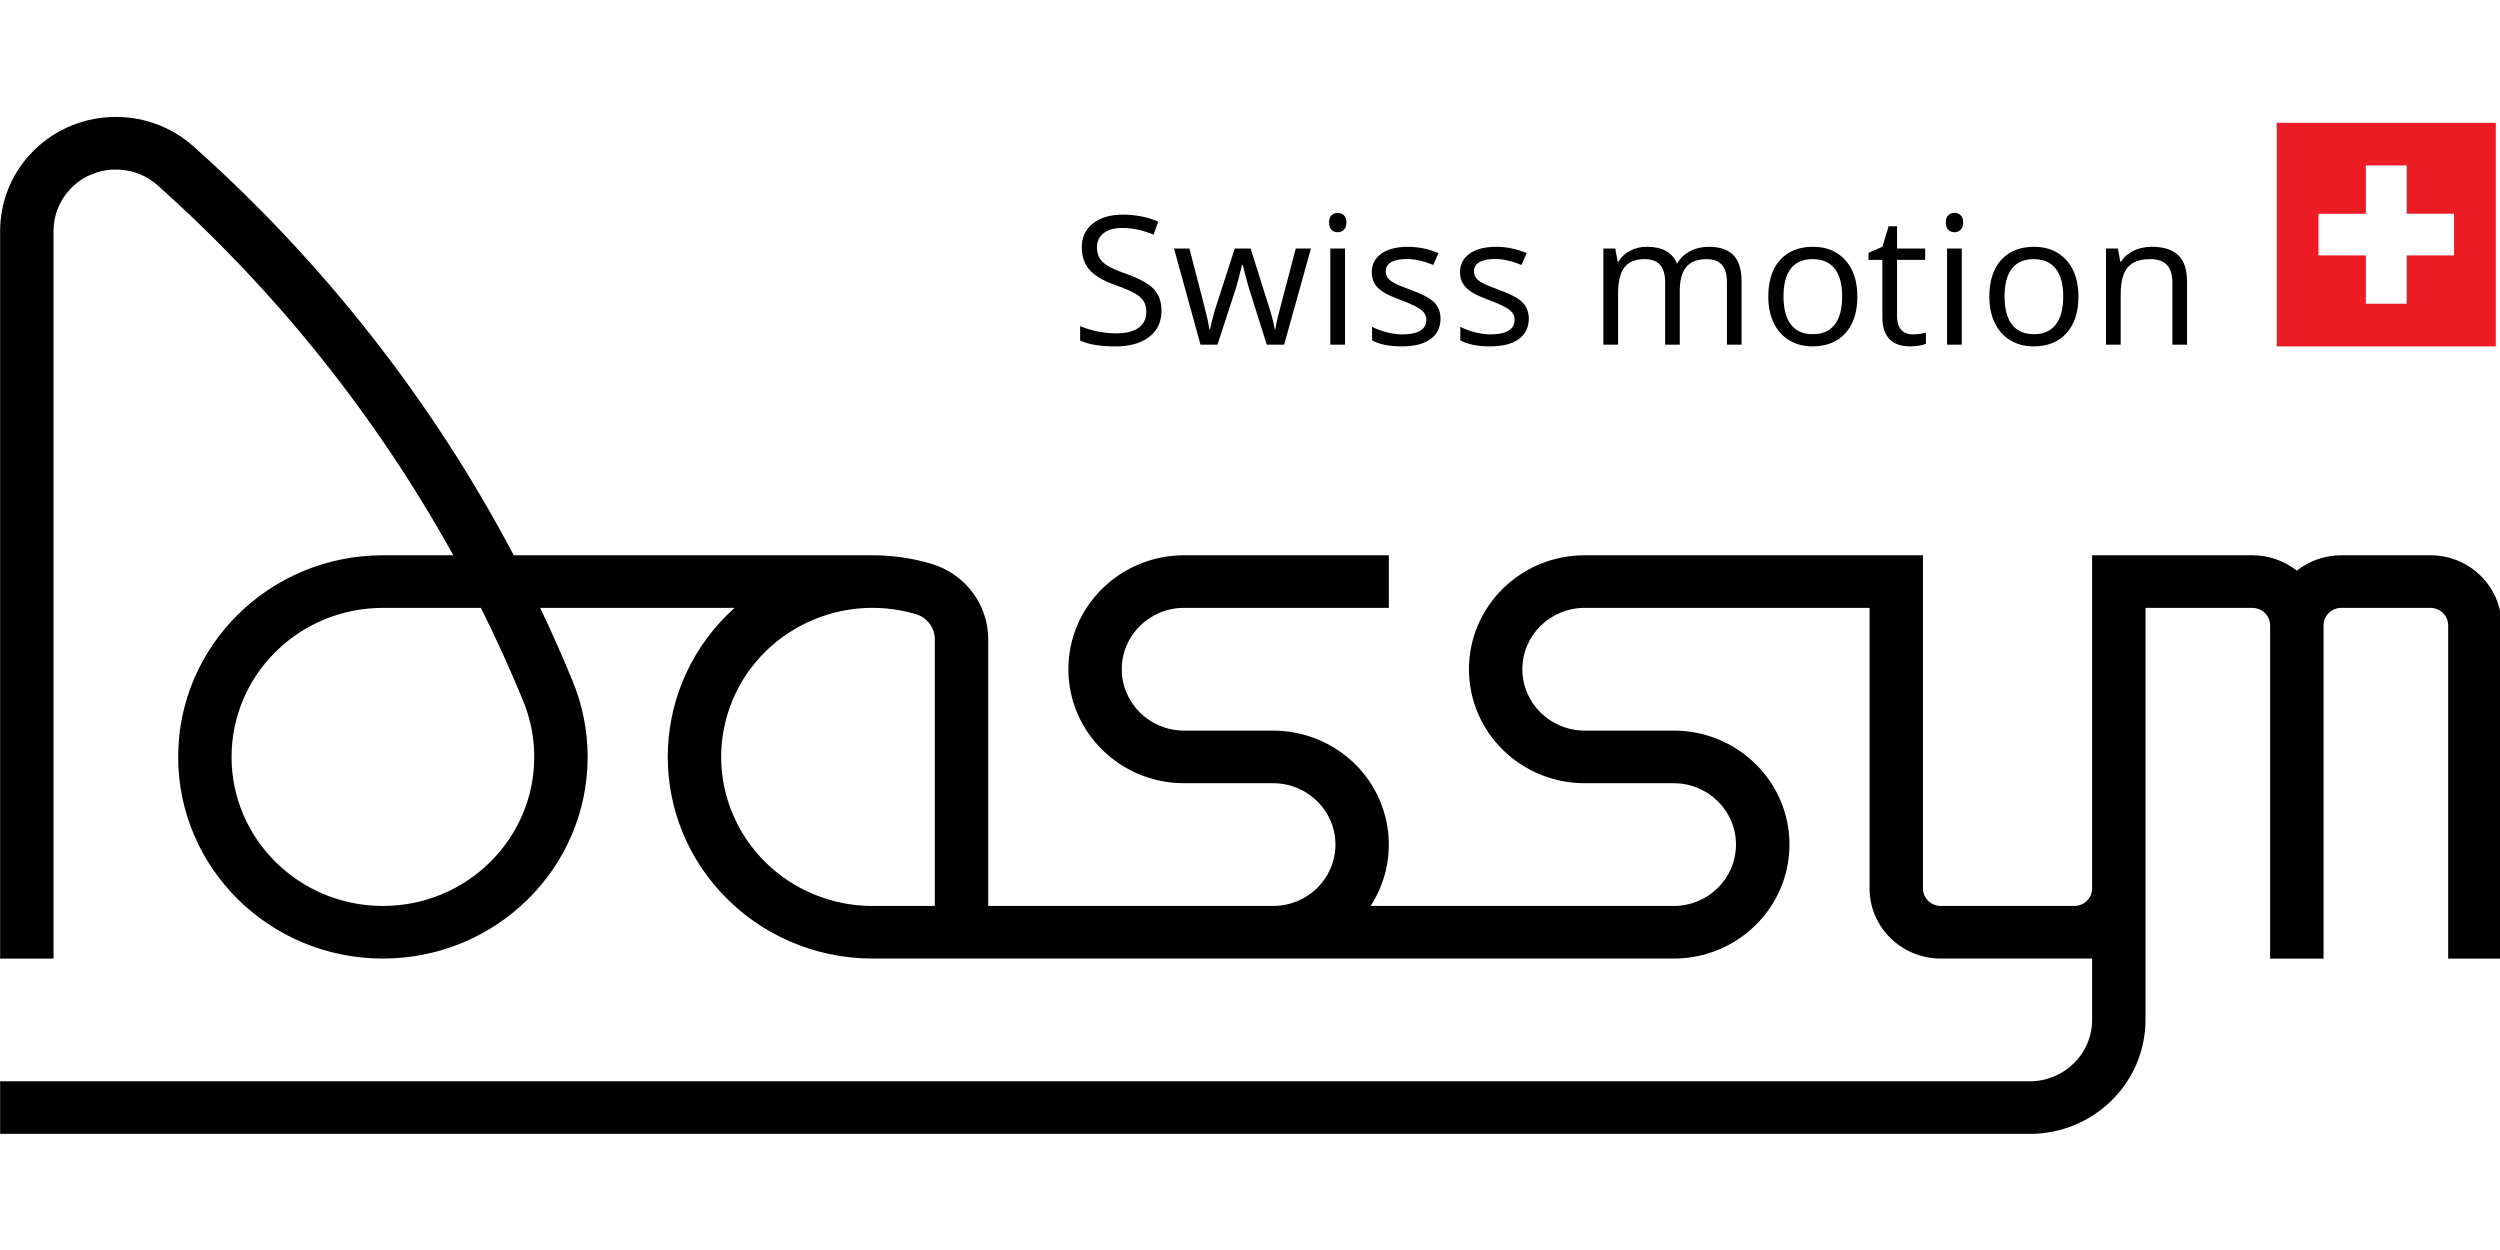 <?xml version="1.0" encoding="UTF-8" standalone="no"?>
<!-- Generator: Adobe Illustrator 16.0.0, SVG Export Plug-In . SVG Version: 6.00 Build 0)  -->

<svg
   xmlns:dc="http://purl.org/dc/elements/1.1/"
   xmlns:cc="http://creativecommons.org/ns#"
   xmlns:rdf="http://www.w3.org/1999/02/22-rdf-syntax-ns#"
   xmlns:svg="http://www.w3.org/2000/svg"
   xmlns="http://www.w3.org/2000/svg"
   xmlns:xlink="http://www.w3.org/1999/xlink"
   xmlns:sodipodi="http://sodipodi.sourceforge.net/DTD/sodipodi-0.dtd"
   xmlns:inkscape="http://www.inkscape.org/namespaces/inkscape"
   version="1.1"
   id="Layer_1"
   x="0px"
   y="0px"
   width="128"
   height="64"
   viewBox="0 0 120 60"
   enable-background="new 0 0 283.46 141.73"
   xml:space="preserve"
   inkscape:version="0.92.4 (unknown)"
   sodipodi:docname="logo-dassym.svg"
   inkscape:export-filename="/media/dassym/adm/Logos/logo-dassym.png"
   inkscape:export-xdpi="200.38213"
   inkscape:export-ydpi="200.38213"><defs
     id="defs29" /><sodipodi:namedview
     pagecolor="#ffffff"
     bordercolor="#666666"
     borderopacity="1"
     objecttolerance="10"
     gridtolerance="10"
     guidetolerance="10"
     inkscape:pageopacity="0"
     inkscape:pageshadow="2"
     inkscape:window-width="1853"
     inkscape:window-height="1025"
     id="namedview27"
     showgrid="false"
     fit-margin-top="0"
     fit-margin-left="0"
     fit-margin-right="0"
     fit-margin-bottom="0"
     inkscape:zoom="2.434206"
     inkscape:cx="107.66634"
     inkscape:cy="-43.646487"
     inkscape:window-x="67"
     inkscape:window-y="27"
     inkscape:window-maximized="1"
     inkscape:current-layer="Layer_1"
     inkscape:document-units="mm"
     units="px" /><g
     id="g3"
     transform="matrix(0.499,0,0,0.499,-11.525,-5.342)"
     style="stroke-width:0.591"><g
       id="g5"
       style="stroke-width:0.591"><defs
         id="defs7"><rect
           id="SVGID_1_"
           x="23.109"
           y="21.951"
           width="240.617"
           height="97.828" /></defs><clipPath
         id="SVGID_2_"><use
           xlink:href="#SVGID_1_"
           overflow="visible"
           id="use11"
           style="overflow:visible"
           x="0"
           y="0"
           width="100%"
           height="100%" /></clipPath><path
         clip-path="url(#SVGID_2_)"
         d="m 256.878,64.118 h -8.562 c -1.558,0 -3.068,0.522 -4.282,1.479 -1.217,-0.957 -2.724,-1.479 -4.279,-1.479 h -15.413 v 32.046 c 0,0.934 -0.768,1.687 -1.714,1.687 h -12.843 c -0.944,0 -1.715,-0.753 -1.715,-1.687 V 64.118 h -32.538 c -6.15,0 -11.134,4.908 -11.134,10.963 0,6.055 4.983,10.964 11.134,10.964 h 8.563 c 3.309,0 5.99,2.643 5.99,5.901 0,3.263 -2.682,5.904 -5.99,5.904 h -29.157 c 3.31,-5.103 1.795,-11.881 -3.383,-15.141 -1.791,-1.125 -3.869,-1.726 -5.994,-1.726 H 137 c -3.314,0 -5.999,-2.644 -5.999,-5.906 0,-3.257 2.685,-5.899 5.999,-5.899 h 19.692 V 64.117 H 137 c -6.149,0 -11.134,4.908 -11.134,10.963 0,6.055 4.985,10.965 11.134,10.965 h 8.561 c 3.31,0 5.994,2.643 5.994,5.901 0,3.263 -2.685,5.904 -5.994,5.904 H 118.158 V 72.203 c 0,-3.358 -2.237,-6.316 -5.502,-7.276 -1.829,-0.538 -3.724,-0.809 -5.629,-0.809 H 72.515 C 64.704,49.311 54.27,35.991 41.71,24.789 37.156,20.726 30.115,21.067 25.986,25.557 c -1.852,2.017 -2.877,4.638 -2.877,7.357 v 69.999 h 5.137 V 32.914 c 0,-1.463 0.551,-2.876 1.55,-3.961 2.222,-2.418 6.013,-2.601 8.468,-0.415 11.439,10.204 21.053,22.234 28.435,35.58 h -6.771 c -10.877,0 -19.694,8.686 -19.694,19.398 0,10.712 8.817,19.396 19.694,19.396 10.877,0 19.695,-8.684 19.695,-19.396 0,-2.494 -0.485,-4.957 -1.433,-7.268 -0.979,-2.389 -2.025,-4.741 -3.132,-7.07 h 18.7 c -8.037,7.215 -8.617,19.483 -1.289,27.401 3.729,4.033 9.016,6.333 14.557,6.333 h 77.068 c 6.146,0 11.134,-4.911 11.134,-10.967 0,-6.052 -4.987,-10.962 -11.134,-10.962 h -8.563 c -3.31,0 -5.995,-2.644 -5.995,-5.906 0,-3.257 2.686,-5.899 5.995,-5.899 h 27.402 v 26.985 c 0,3.726 3.068,6.749 6.851,6.749 h 14.557 v 5.904 c 0,3.258 -2.685,5.902 -5.995,5.902 H 23.109 v 5.06 h 195.233 c 6.148,0 11.134,-4.912 11.134,-10.962 V 69.179 h 10.277 c 0.944,0 1.71,0.752 1.71,1.687 v 32.048 h 5.141 V 70.865 c 0,-0.935 0.766,-1.687 1.711,-1.687 h 8.562 c 0.948,0 1.716,0.752 1.716,1.687 v 32.048 h 5.133 V 70.865 c 10e-4,-3.725 -3.061,-6.747 -6.848,-6.747 M 59.928,97.851 c -8.036,0 -14.558,-6.416 -14.558,-14.334 0,-7.919 6.521,-14.338 14.558,-14.338 h 9.429 c 1.467,2.94 2.824,5.93 4.071,8.964 0.7,1.707 1.059,3.533 1.059,5.374 -10e-4,7.918 -6.518,14.334 -14.559,14.334 m 53.092,0 h -5.993 c -1.41,0 -2.81,-0.198 -4.163,-0.598 -7.702,-2.26 -12.083,-10.246 -9.789,-17.835 2.297,-7.585 10.405,-11.904 18.111,-9.64 1.087,0.317 1.832,1.307 1.832,2.425 v 25.65 z"
         id="path13"
         inkscape:connector-curvature="0"
         style="stroke-width:0.591" /></g><path
       d="m 242.095,44.025 h 21.079 V 22.518 h -21.079 z m 4.017,-12.756 h 4.559 V 26.62 h 3.926 v 4.648 h 4.559 v 4.007 h -4.559 v 4.646 h -3.926 v -4.646 h -4.559 z"
       id="path15"
       inkscape:connector-curvature="0"
       style="fill:#ed1c24;stroke-width:0.591" /><g
       id="g17"
       style="stroke-width:0.591"><defs
         id="defs19"><rect
           id="SVGID_3_"
           x="23.109"
           y="21.951"
           width="240.617"
           height="97.828" /></defs><clipPath
         id="SVGID_4_"><use
           xlink:href="#SVGID_3_"
           overflow="visible"
           id="use23"
           style="overflow:visible"
           x="0"
           y="0"
           width="100%"
           height="100%" /></clipPath><path
         clip-path="url(#SVGID_4_)"
         d="m 134.089,38.52 c -0.491,-0.529 -1.387,-1.023 -2.693,-1.484 -0.775,-0.276 -1.355,-0.528 -1.732,-0.756 -0.377,-0.227 -0.644,-0.479 -0.803,-0.751 -0.163,-0.271 -0.243,-0.621 -0.243,-1.05 0,-0.58 0.222,-1.033 0.65,-1.357 0.431,-0.327 1.029,-0.489 1.796,-0.489 0.969,0 1.967,0.212 2.994,0.641 l 0.453,-1.248 c -1.038,-0.45 -2.176,-0.675 -3.413,-0.675 -1.187,0 -2.14,0.281 -2.86,0.843 -0.719,0.562 -1.082,1.319 -1.082,2.268 0,0.907 0.252,1.643 0.745,2.205 0.496,0.562 1.324,1.047 2.48,1.458 0.829,0.291 1.445,0.552 1.853,0.784 0.406,0.23 0.694,0.481 0.867,0.754 0.173,0.275 0.262,0.621 0.262,1.05 0,0.646 -0.243,1.152 -0.73,1.514 -0.493,0.362 -1.219,0.544 -2.181,0.544 -0.589,0 -1.187,-0.062 -1.79,-0.186 -0.602,-0.123 -1.156,-0.292 -1.665,-0.505 v 1.383 c 0.793,0.375 1.927,0.564 3.402,0.564 1.364,0 2.442,-0.304 3.233,-0.909 0.794,-0.607 1.192,-1.455 1.192,-2.541 0,-0.846 -0.249,-1.53 -0.735,-2.057 m 12.533,5.338 2.578,-9.245 h -1.462 c -1.086,4.117 -1.673,6.384 -1.776,6.808 -0.097,0.42 -0.158,0.731 -0.181,0.935 h -0.066 c -0.116,-0.66 -0.328,-1.47 -0.647,-2.438 l -1.67,-5.304 h -1.528 l -1.715,5.304 c -0.103,0.301 -0.222,0.703 -0.359,1.211 -0.142,0.511 -0.239,0.924 -0.305,1.246 h -0.067 c -0.044,-0.424 -0.226,-1.241 -0.54,-2.457 -0.314,-1.21 -0.771,-2.979 -1.374,-5.304 h -1.479 l 2.543,9.245 h 1.636 l 1.762,-5.406 c 0.169,-0.536 0.368,-1.294 0.595,-2.279 h 0.07 c 0.292,1.177 0.497,1.929 0.604,2.262 l 1.71,5.424 h 1.671 z m 5.855,-9.245 h -1.414 v 9.245 h 1.414 z m -1.295,-1.8 c 0.159,0.155 0.359,0.231 0.593,0.231 0.232,0 0.426,-0.076 0.59,-0.231 0.165,-0.155 0.249,-0.39 0.249,-0.705 0,-0.312 -0.084,-0.548 -0.249,-0.699 -0.164,-0.151 -0.357,-0.229 -0.59,-0.229 -0.233,0 -0.434,0.075 -0.593,0.224 -0.159,0.149 -0.24,0.385 -0.24,0.704 -0.001,0.316 0.08,0.55 0.24,0.705 m 9.897,6.995 c -0.391,-0.402 -1.134,-0.806 -2.242,-1.204 -0.806,-0.3 -1.351,-0.524 -1.634,-0.683 -0.284,-0.158 -0.488,-0.323 -0.621,-0.499 -0.123,-0.175 -0.19,-0.385 -0.19,-0.633 0,-0.366 0.173,-0.651 0.515,-0.86 0.337,-0.205 0.846,-0.311 1.515,-0.311 0.758,0 1.609,0.19 2.543,0.574 l 0.501,-1.14 c -0.957,-0.405 -1.94,-0.607 -2.942,-0.607 -1.08,0 -1.928,0.217 -2.548,0.654 -0.615,0.437 -0.924,1.03 -0.924,1.782 0,0.424 0.087,0.784 0.266,1.089 0.181,0.304 0.449,0.575 0.818,0.812 0.364,0.241 0.983,0.52 1.852,0.839 0.913,0.351 1.524,0.651 1.843,0.909 0.314,0.255 0.47,0.563 0.47,0.923 0,0.478 -0.198,0.832 -0.594,1.066 -0.398,0.233 -0.966,0.35 -1.704,0.35 -0.475,0 -0.972,-0.066 -1.486,-0.193 -0.513,-0.129 -0.991,-0.308 -1.438,-0.532 v 1.299 c 0.689,0.389 1.656,0.582 2.894,0.582 1.164,0 2.078,-0.232 2.724,-0.7 0.647,-0.466 0.967,-1.128 0.967,-1.989 -0.004,-0.615 -0.195,-1.121 -0.585,-1.528 m 8.489,0 c -0.391,-0.402 -1.136,-0.806 -2.243,-1.204 -0.806,-0.3 -1.351,-0.524 -1.635,-0.683 -0.283,-0.158 -0.491,-0.323 -0.615,-0.499 -0.128,-0.175 -0.194,-0.385 -0.194,-0.633 0,-0.366 0.172,-0.651 0.509,-0.86 0.347,-0.205 0.846,-0.311 1.517,-0.311 0.761,0 1.607,0.19 2.546,0.574 l 0.5,-1.14 c -0.957,-0.405 -1.938,-0.607 -2.94,-0.607 -1.082,0 -1.929,0.217 -2.544,0.654 -0.62,0.437 -0.93,1.03 -0.93,1.782 0,0.424 0.088,0.784 0.271,1.089 0.177,0.304 0.447,0.575 0.814,0.812 0.364,0.241 0.985,0.52 1.851,0.839 0.915,0.351 1.526,0.651 1.84,0.909 0.319,0.255 0.475,0.563 0.475,0.923 0,0.478 -0.199,0.832 -0.594,1.066 -0.399,0.233 -0.967,0.35 -1.705,0.35 -0.475,0 -0.971,-0.066 -1.485,-0.193 -0.514,-0.129 -0.991,-0.308 -1.44,-0.532 v 1.299 c 0.692,0.389 1.658,0.582 2.894,0.582 1.17,0 2.079,-0.232 2.726,-0.7 0.642,-0.466 0.97,-1.128 0.97,-1.989 -0.004,-0.615 -0.199,-1.121 -0.588,-1.528 m 21.057,4.05 v -6.033 c 0,-1.179 -0.261,-2.039 -0.788,-2.574 -0.522,-0.538 -1.312,-0.806 -2.371,-0.806 -0.673,0 -1.271,0.141 -1.802,0.422 -0.527,0.282 -0.931,0.664 -1.21,1.147 h -0.066 c -0.447,-1.045 -1.4,-1.569 -2.858,-1.569 -0.603,0 -1.147,0.124 -1.63,0.379 -0.487,0.254 -0.859,0.607 -1.13,1.055 h -0.066 l -0.229,-1.266 h -1.148 v 9.245 h 1.414 v -4.85 c 0,-1.198 0.203,-2.059 0.615,-2.586 0.412,-0.525 1.059,-0.789 1.946,-0.789 0.672,0 1.168,0.187 1.487,0.556 0.318,0.365 0.479,0.916 0.479,1.654 v 6.015 h 1.409 v -5.164 c 0,-1.04 0.214,-1.81 0.628,-2.31 0.422,-0.502 1.072,-0.751 1.954,-0.751 0.669,0 1.161,0.187 1.476,0.556 0.318,0.365 0.479,0.916 0.479,1.654 v 6.015 z m 9.983,-8.123 c -0.767,-0.859 -1.806,-1.29 -3.112,-1.29 -1.351,0 -2.404,0.422 -3.161,1.263 -0.764,0.838 -1.143,2.012 -1.143,3.519 0,0.972 0.176,1.823 0.525,2.547 0.355,0.726 0.851,1.281 1.497,1.67 0.647,0.389 1.392,0.582 2.221,0.582 1.355,0 2.409,-0.422 3.176,-1.27 0.766,-0.845 1.148,-2.023 1.148,-3.529 0.001,-1.469 -0.382,-2.631 -1.151,-3.492 m -5.246,0.799 c 0.474,-0.599 1.17,-0.9 2.095,-0.9 0.936,0 1.644,0.307 2.124,0.916 0.477,0.608 0.717,1.501 0.717,2.677 0,1.188 -0.24,2.087 -0.717,2.705 -0.48,0.613 -1.186,0.921 -2.111,0.921 -0.92,0 -1.621,-0.308 -2.1,-0.925 -0.475,-0.62 -0.714,-1.521 -0.714,-2.701 0,-1.192 0.237,-2.088 0.706,-2.693 m 10.615,5.888 c -0.266,-0.296 -0.399,-0.727 -0.399,-1.279 v -5.44 h 2.707 v -1.089 h -2.707 v -2.143 h -0.813 l -0.599,1.975 -1.334,0.581 v 0.676 h 1.334 V 41.2 c 0,1.884 0.904,2.826 2.706,2.826 0.239,0 0.51,-0.025 0.806,-0.07 0.298,-0.047 0.525,-0.109 0.676,-0.183 v -1.071 c -0.133,0.04 -0.319,0.077 -0.555,0.114 -0.231,0.037 -0.474,0.055 -0.721,0.055 -0.467,-0.001 -0.831,-0.148 -1.101,-0.449 m 5.827,-7.809 h -1.414 v 9.245 h 1.414 z m -1.294,-1.8 c 0.158,0.155 0.358,0.231 0.598,0.231 0.226,0 0.419,-0.076 0.585,-0.231 0.163,-0.155 0.248,-0.39 0.248,-0.705 0,-0.312 -0.085,-0.548 -0.248,-0.699 -0.166,-0.151 -0.359,-0.229 -0.585,-0.229 -0.239,0 -0.439,0.075 -0.598,0.224 -0.16,0.148 -0.24,0.385 -0.24,0.704 0,0.316 0.08,0.55 0.24,0.705 m 11.364,2.922 c -0.771,-0.859 -1.809,-1.29 -3.114,-1.29 -1.349,0 -2.403,0.422 -3.165,1.263 -0.758,0.838 -1.139,2.012 -1.139,3.519 0,0.972 0.172,1.823 0.527,2.547 0.351,0.726 0.852,1.281 1.498,1.67 0.646,0.389 1.387,0.582 2.221,0.582 1.351,0 2.41,-0.422 3.176,-1.27 0.762,-0.845 1.147,-2.023 1.147,-3.529 0,-1.469 -0.385,-2.631 -1.151,-3.492 m -5.245,0.799 c 0.463,-0.599 1.163,-0.9 2.091,-0.9 0.934,0 1.642,0.307 2.122,0.916 0.477,0.608 0.722,1.501 0.722,2.677 0,1.188 -0.245,2.087 -0.722,2.705 -0.48,0.613 -1.179,0.921 -2.104,0.921 -0.925,0 -1.627,-0.308 -2.105,-0.925 -0.474,-0.62 -0.713,-1.521 -0.713,-2.701 -10e-4,-1.192 0.234,-2.088 0.709,-2.693 m 16.843,7.324 v -6.033 c 0,-1.179 -0.282,-2.039 -0.85,-2.574 -0.567,-0.538 -1.414,-0.806 -2.539,-0.806 -0.642,0 -1.223,0.124 -1.745,0.375 -0.521,0.251 -0.927,0.602 -1.216,1.059 h -0.07 l -0.229,-1.266 h -1.146 v 9.245 h 1.412 v -4.85 c 0,-1.205 0.226,-2.067 0.682,-2.59 0.452,-0.522 1.171,-0.785 2.146,-0.785 0.735,0 1.28,0.187 1.626,0.559 0.345,0.372 0.519,0.934 0.519,1.686 v 5.98 z"
         id="path25"
         inkscape:connector-curvature="0"
         style="stroke-width:0.591" /></g></g></svg>